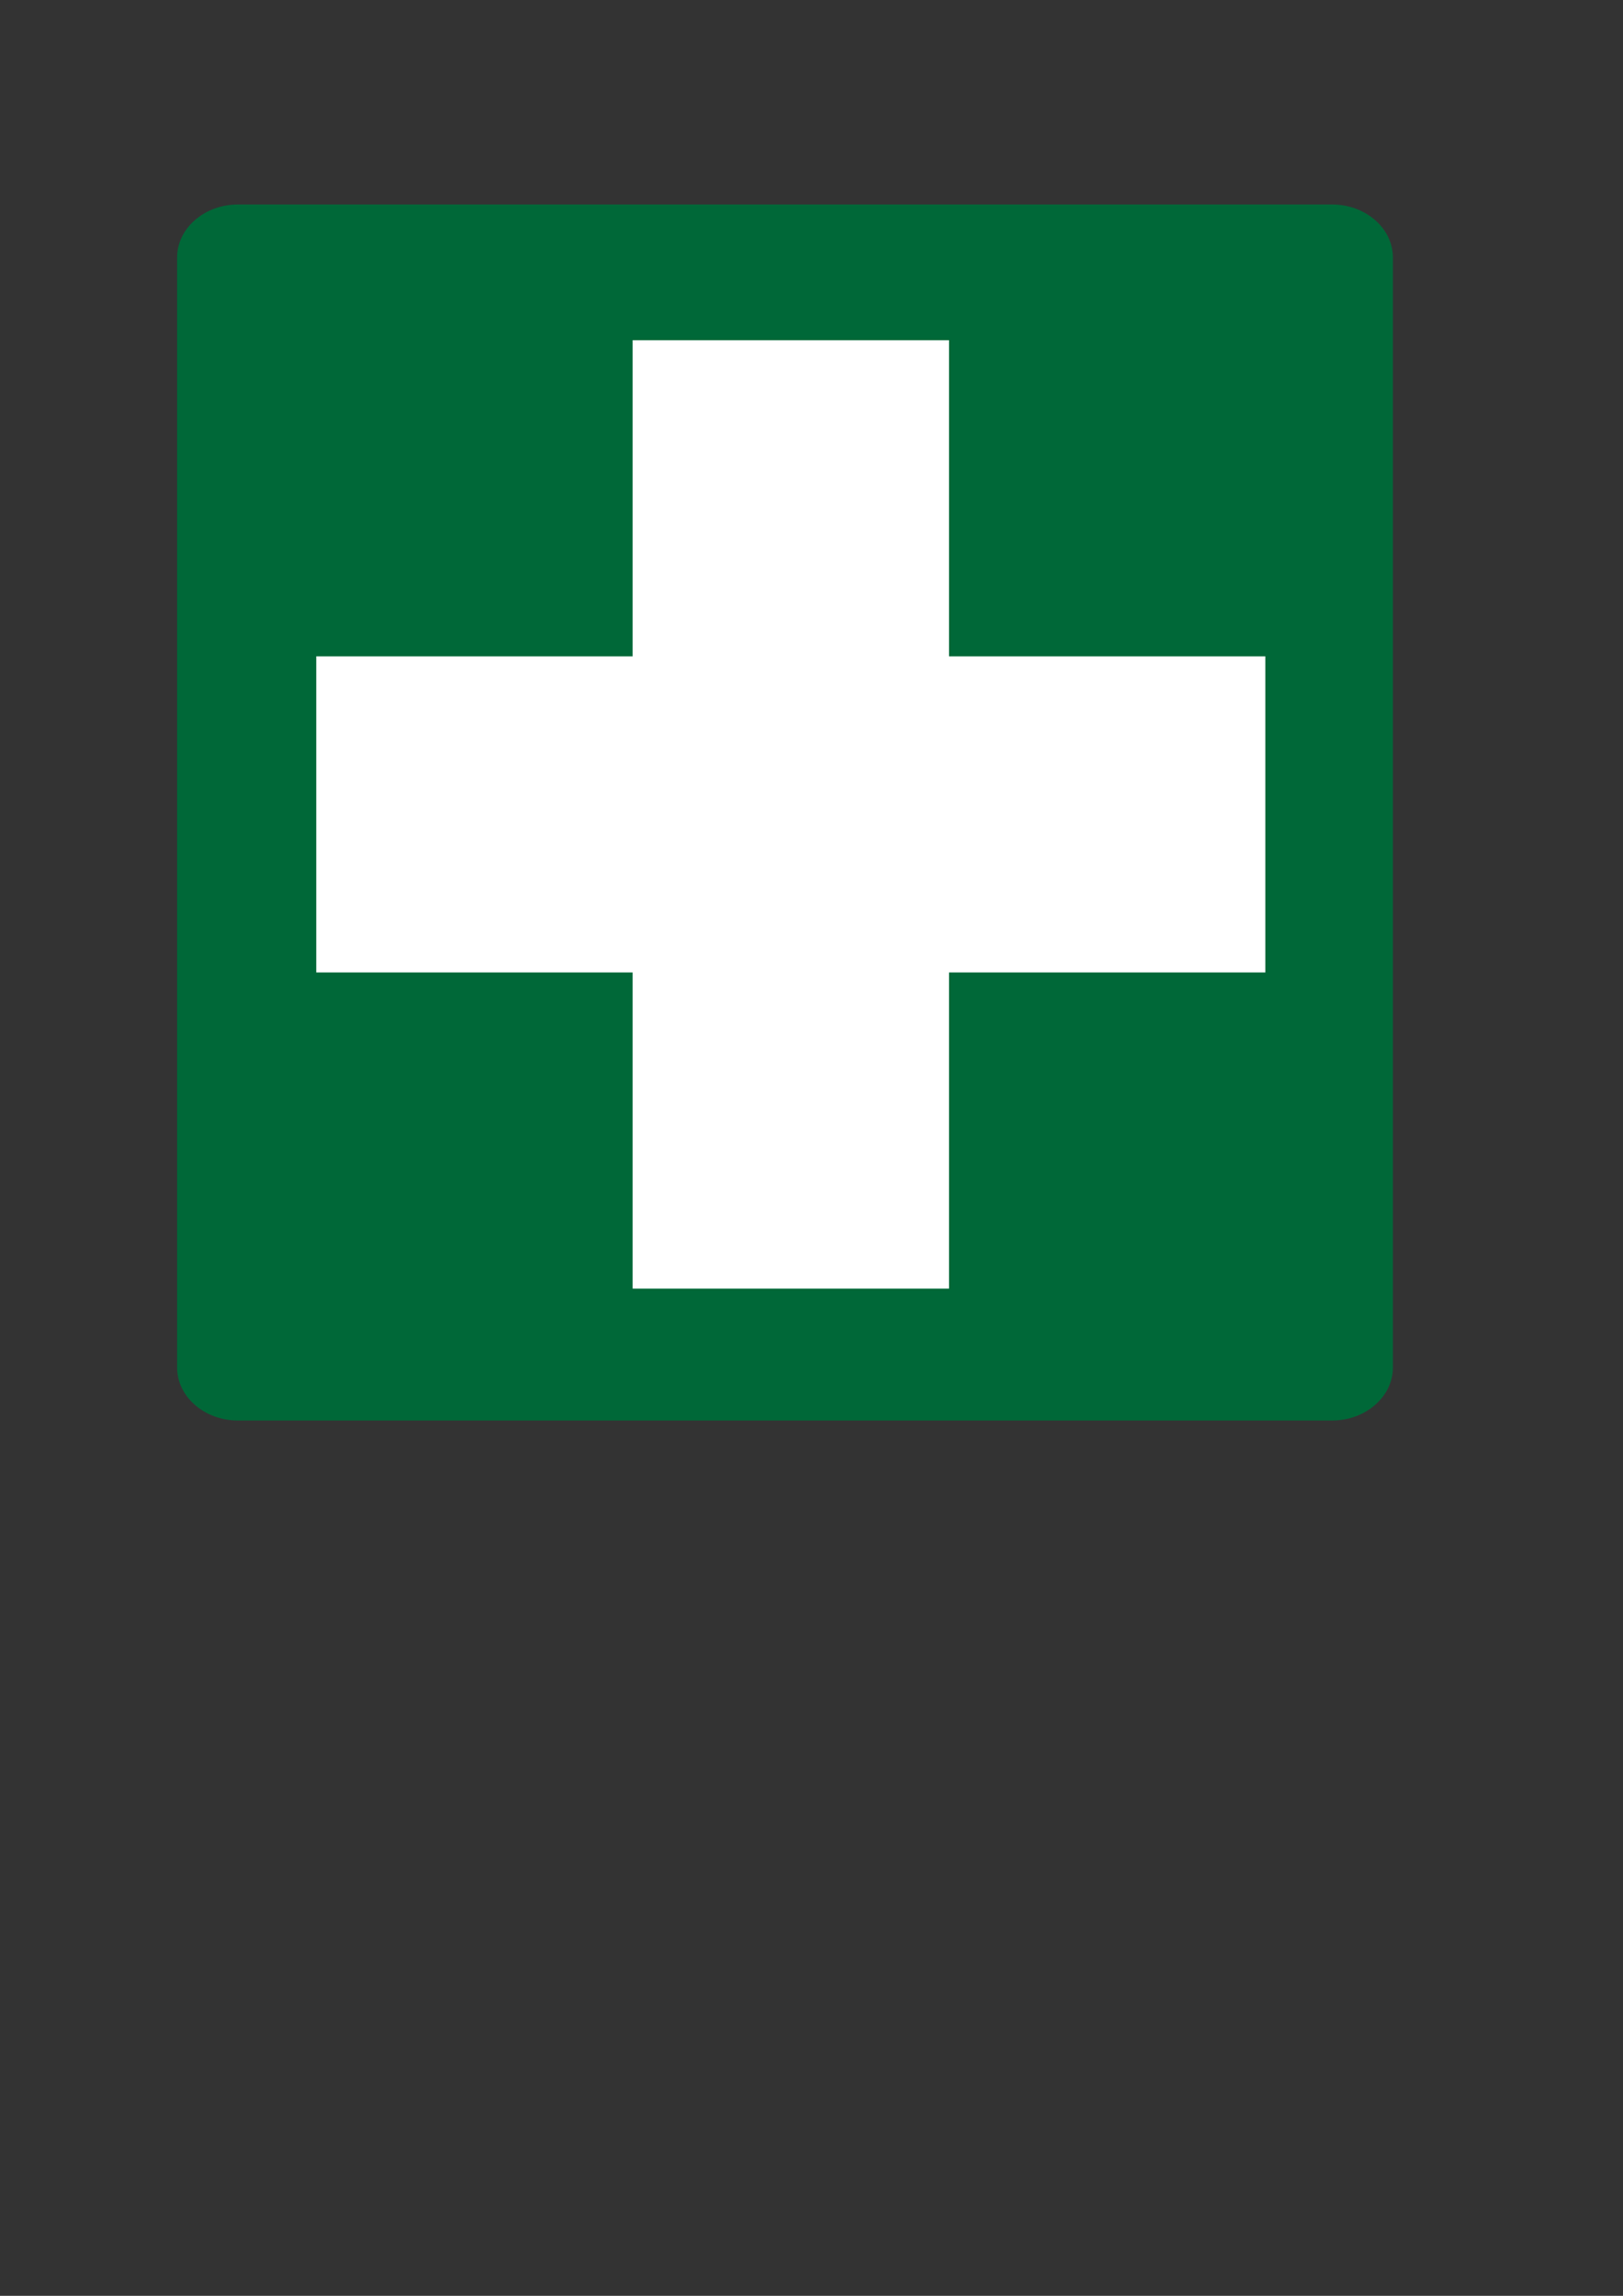 <?xml version="1.0" encoding="UTF-8" standalone="no"?>
<!-- Created with Inkscape (http://www.inkscape.org/) -->

<svg
   xmlns:dc="http://purl.org/dc/elements/1.1/"
   xmlns:cc="http://creativecommons.org/ns#"
   xmlns:rdf="http://www.w3.org/1999/02/22-rdf-syntax-ns#"
   xmlns:svg="http://www.w3.org/2000/svg"
   xmlns="http://www.w3.org/2000/svg"
   xmlns:sodipodi="http://sodipodi.sourceforge.net/DTD/sodipodi-0.dtd"
   xmlns:inkscape="http://www.inkscape.org/namespaces/inkscape"
   width="210mm"
   height="297mm"
   viewBox="0 0 744.094 1052.362"
   id="svg4068"
   version="1.1"
   inkscape:version="0.91 r13725"
   sodipodi:docname="FirstAid.svg">
  <rect x="0" y="0" width="744.094" height="1052.362" fill="#333333" stroke="none"/>
  <defs
     id="defs4070" />
  <sodipodi:namedview
     id="base"
     pagecolor="#ffffff"
     bordercolor="#666666"
     borderopacity="1.0"
     inkscape:pageopacity="0.0"
     inkscape:pageshadow="2"
     inkscape:zoom="0.35"
     inkscape:cx="-52.142857"
     inkscape:cy="520"
     inkscape:document-units="px"
     inkscape:current-layer="layer1"
     showgrid="false"
     inkscape:window-width="1920"
     inkscape:window-height="1017"
     inkscape:window-x="-8"
     inkscape:window-y="-8"
     inkscape:window-maximized="1" />
  <g
     inkscape:label="Layer 1"
     inkscape:groupmode="layer"
     id="layer1">
    <g
       id="g4037"
       transform="matrix(2.521,0,0,-2.521,-635.825,1146.26)">
      <path
         d="m 295.477,417.502 198.992,0 c 6.081,0 11.055,-4.33 11.055,-9.622 l 0,-201.859 c 0,-5.292 -4.974,-9.622 -11.055,-9.622 l -198.992,0 c -6.081,0 -11.055,4.33 -11.055,9.622 l 0,201.859 c 0,5.292 4.975,9.622 11.055,9.622"
         style="fill:#006838;fill-opacity:1;fill-rule:evenodd;stroke:none"
         id="path4039"
         inkscape:connector-curvature="0" />
      <path
         d="m 482.327,335.347 -57.53,0 0,57.478 -57.535,0 0,-57.478 -57.534,0 0,-57.479 57.534,0 0,-57.484 57.535,0 0,57.484 57.53,0 0,57.479"
         style="fill:#ffffff;fill-opacity:1;fill-rule:evenodd;stroke:none"
         id="path4041"
         inkscape:connector-curvature="0" />
    </g>
  </g>
</svg>
